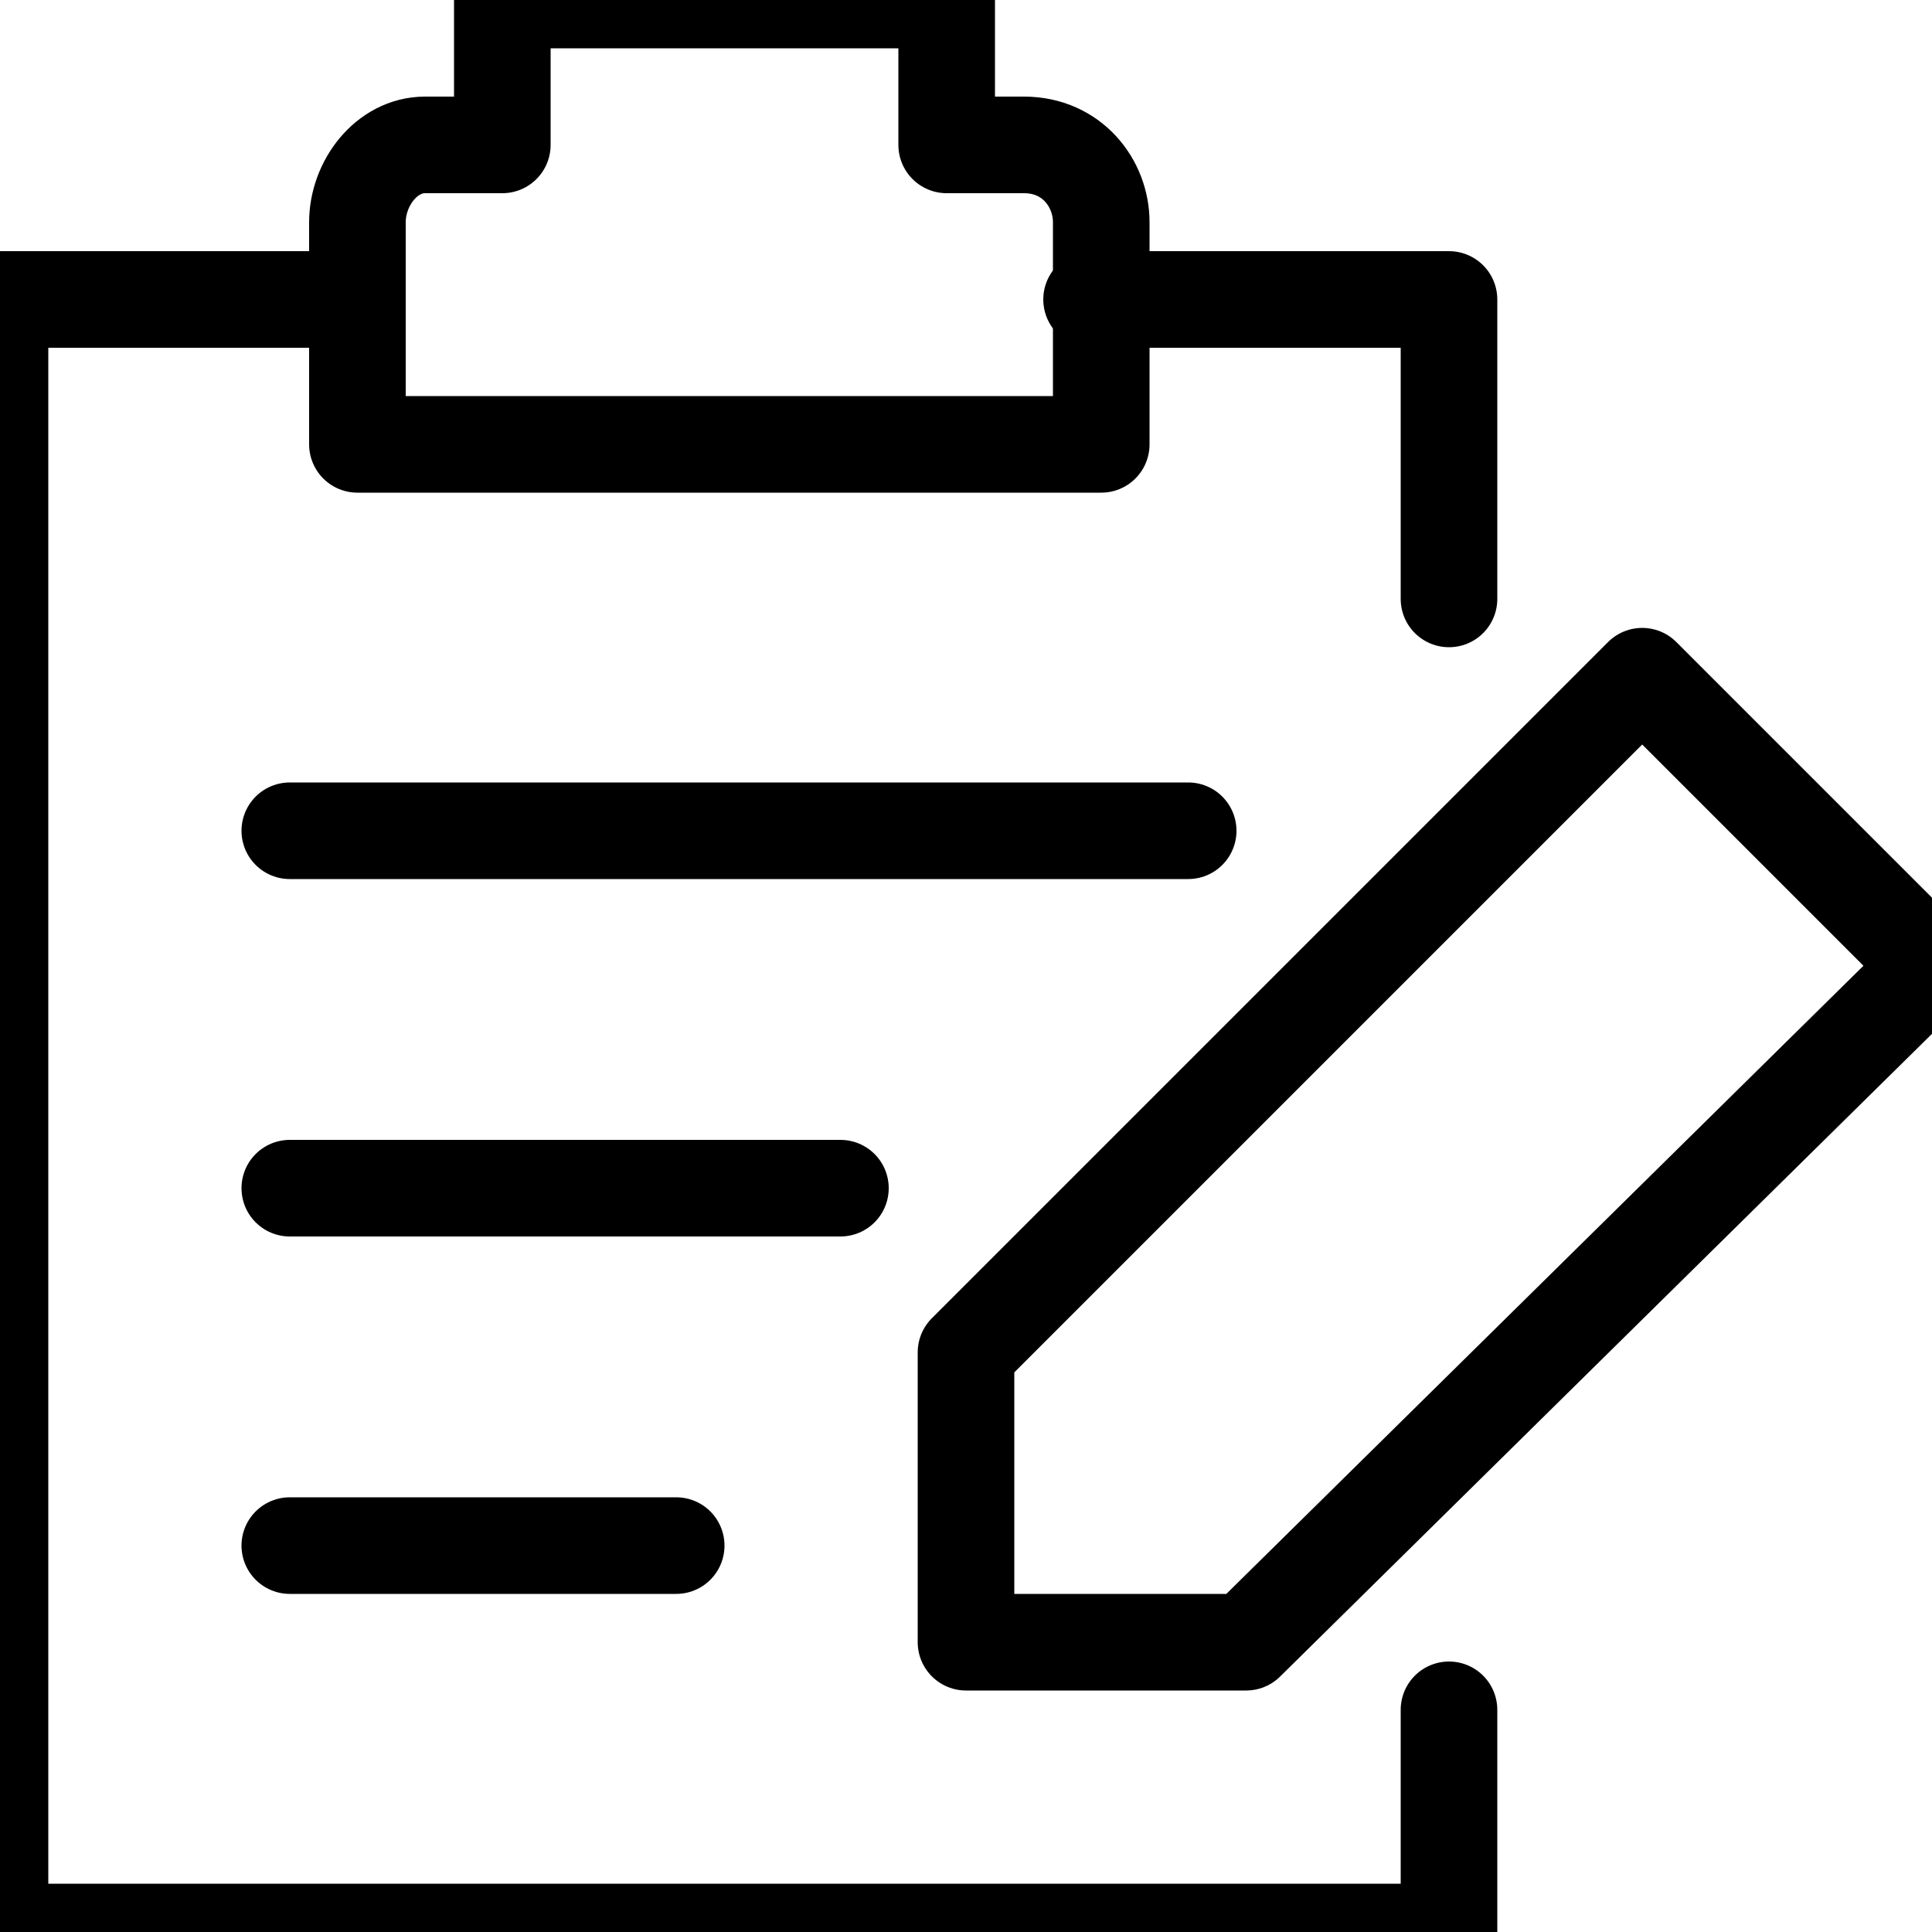 <?xml version="1.0" encoding="utf-8"?>
<!-- Generator: Adobe Illustrator 23.1.1, SVG Export Plug-In . SVG Version: 6.00 Build 0)  -->
<svg version="1.1" id="Ebene_1" xmlns="http://www.w3.org/2000/svg" xmlns:xlink="http://www.w3.org/1999/xlink" x="0px" y="0px"
	 viewBox="0 0 20 20" style="enable-background:new 0 0 20 20;" xml:space="preserve">
<style type="text/css">
	.st0{fill:none; stroke: black;
  stroke-width: 1;
  stroke-linecap: round;
  stroke-linejoin: round;}
</style>
<title>edit-accessory</title>
<polygon class="st0" points="12.9,17 10,17 10,14 17,7 20,10 "/>
<polyline class="st0" points="15,17.7 15,20 0,20 0,3.1 3.7,3.1 "/>
<polyline class="st0" points="11.3,3.1 15,3.1 15,6.2 "/>
<path class="st0" d="M9.8,1.5V0H5.2v1.5H4.4C4,1.5,3.7,1.9,3.7,2.3v2.3h7.7V2.3c0-0.4-0.3-0.8-0.8-0.8H9.8z"/>
<line class="st0" x1="3" y1="8.6" x2="12.3" y2="8.6"/>
<line class="st0" x1="3" y1="12.3" x2="8.7" y2="12.3"/>
<line class="st0" x1="3" y1="16" x2="7" y2="16"/>
</svg>
